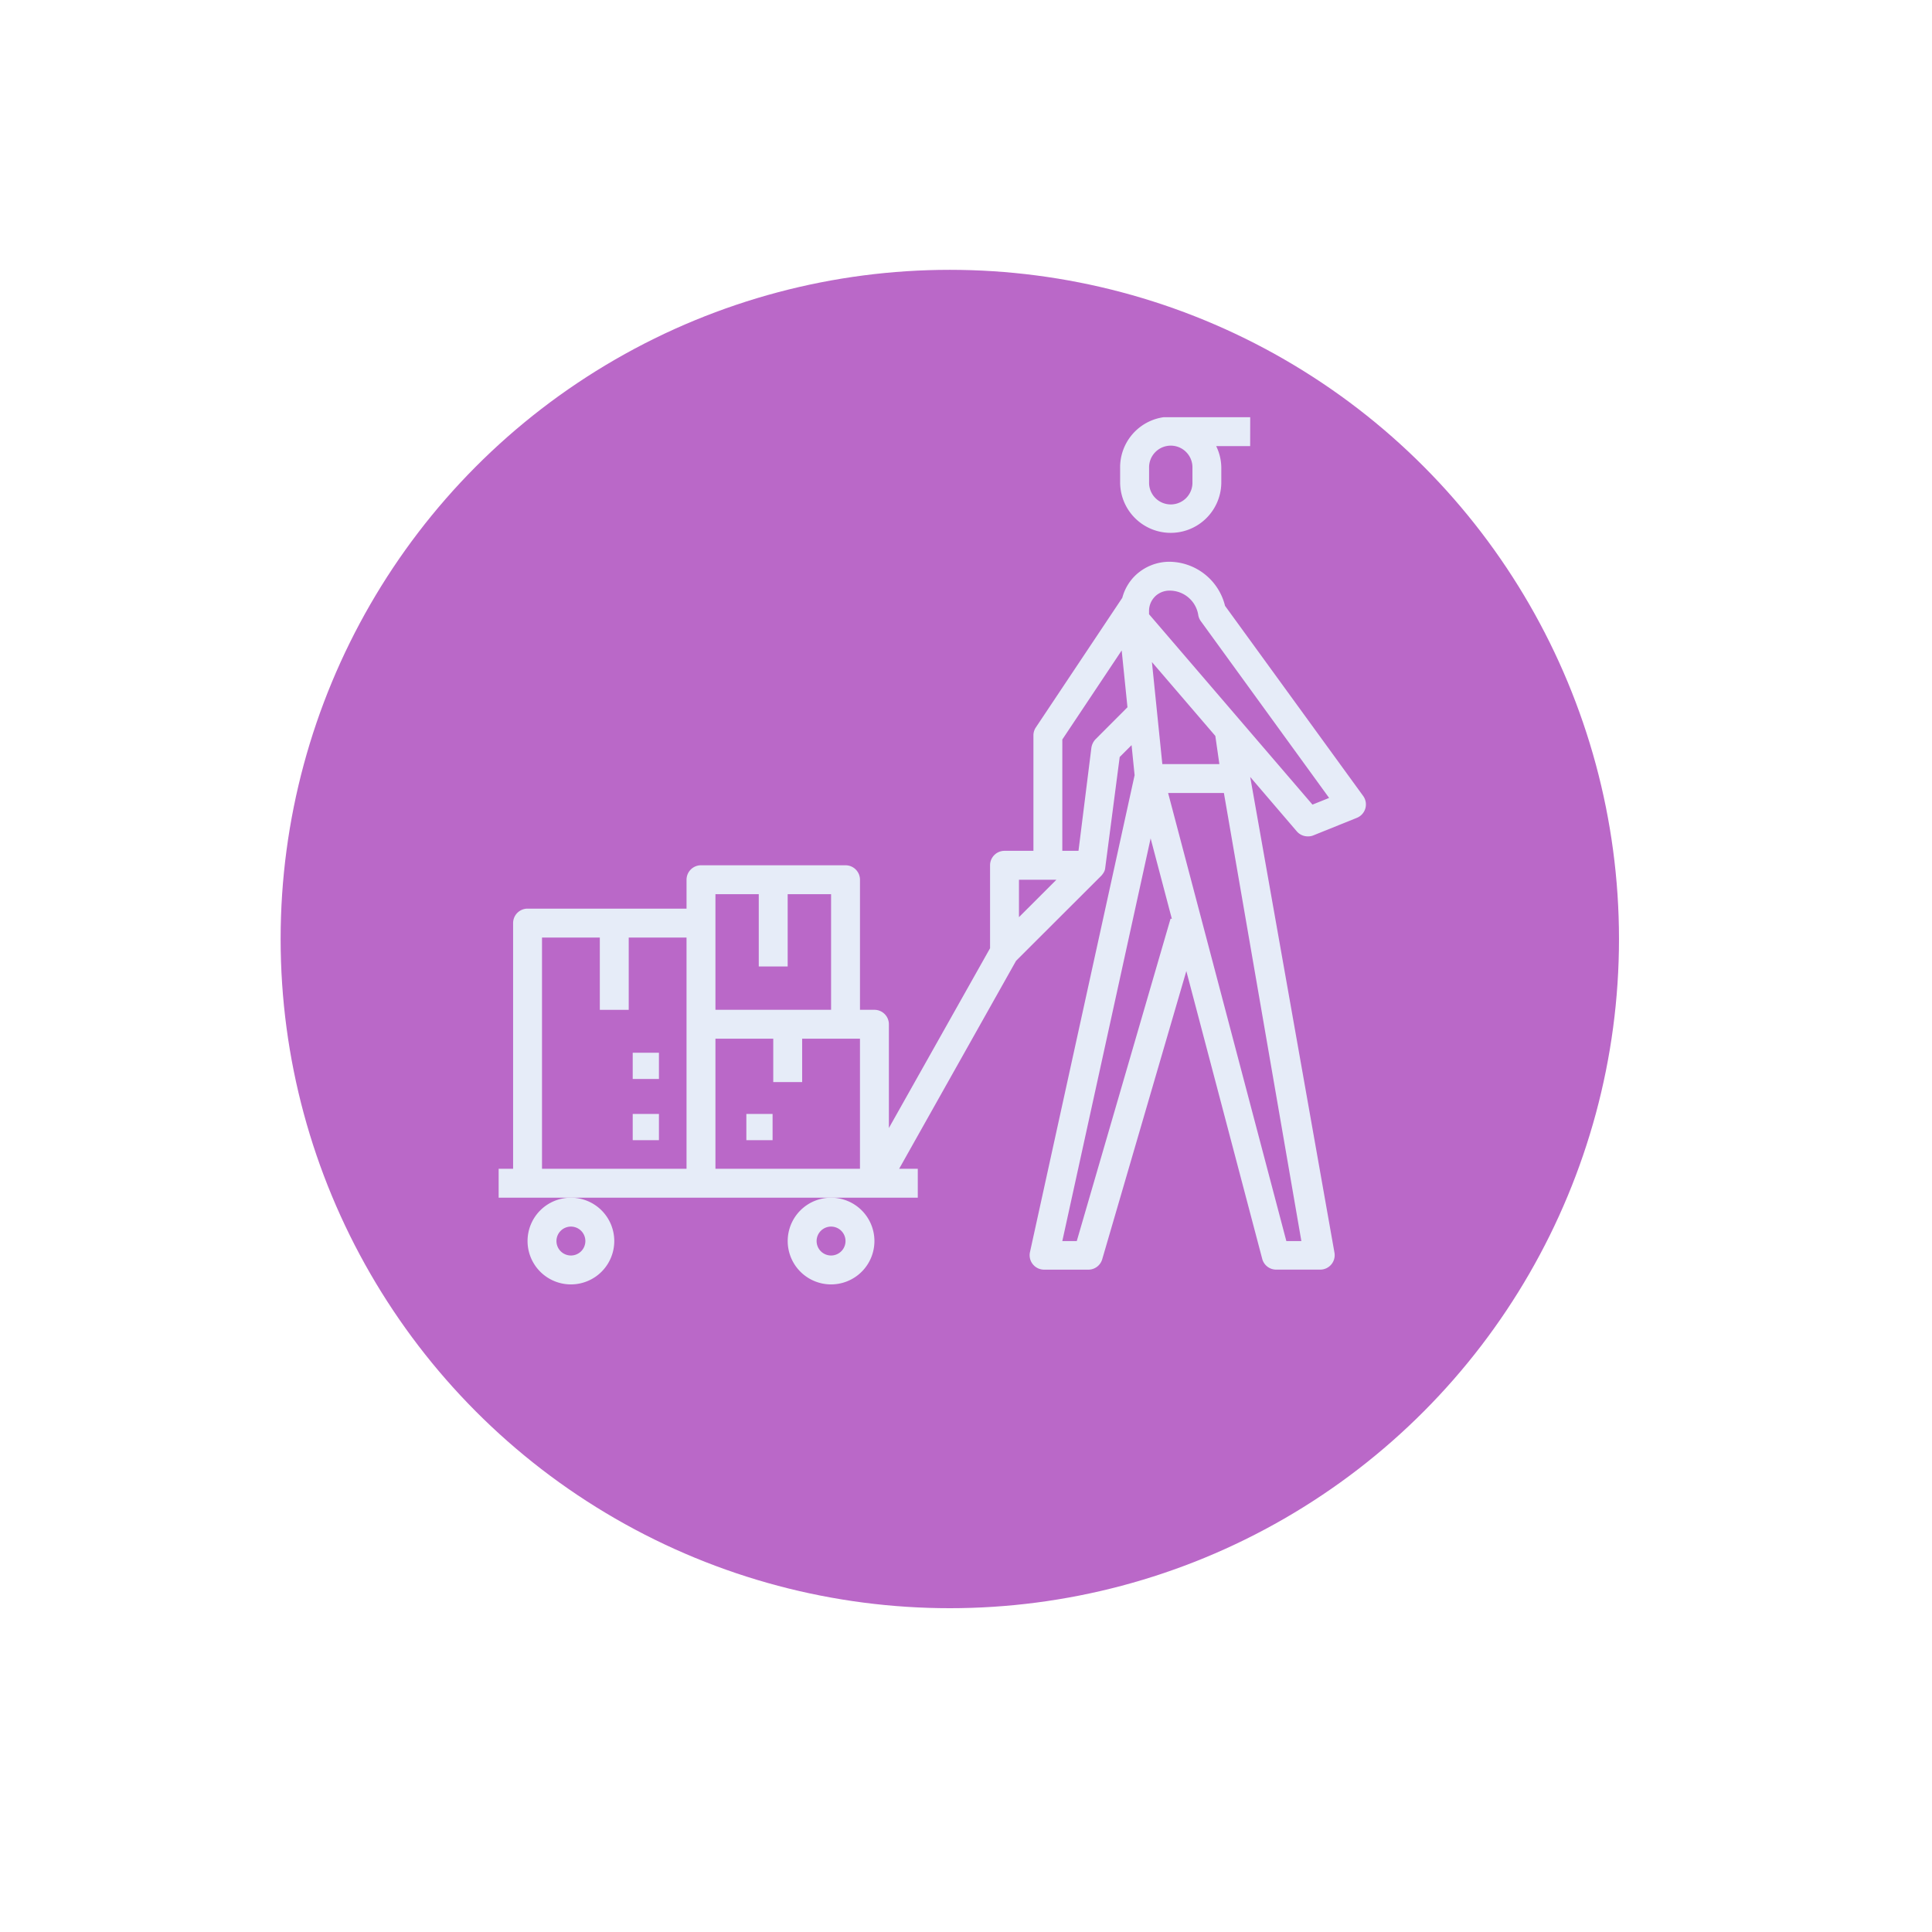 <svg xmlns="http://www.w3.org/2000/svg" xmlns:xlink="http://www.w3.org/1999/xlink" width="179" height="179" viewBox="0 0 179 179">
  <defs>
    <filter id="Ellipse_4062" x="0" y="0" width="179" height="179" filterUnits="userSpaceOnUse">
      <feOffset dy="3" input="SourceAlpha"/>
      <feGaussianBlur stdDeviation="3" result="blur"/>
      <feFlood flood-opacity="0.161"/>
      <feComposite operator="in" in2="blur"/>
      <feComposite in="SourceGraphic"/>
    </filter>
  </defs>
  <g id="t1-t4" transform="translate(-276 -856.273)">
    <g transform="matrix(1, 0, 0, 1, 276, 856.27)" filter="url(#Ellipse_4062)">
      <circle id="Ellipse_4062-2" data-name="Ellipse 4062" cx="80.5" cy="80.5" r="80.5" transform="translate(9 6)" fill="#fff"/>
    </g>
    <circle id="Ellipse_4063" data-name="Ellipse 4063" cx="62" cy="62" r="62" transform="translate(302 881.273)" fill="#ba68c8"/>
    <g id="noun_cargo_2464810" transform="translate(322.201 894.929)">
      <g id="outline_create_copy" data-name="outline create copy" transform="translate(-0.001 0)">
        <path id="Path_197039" data-name="Path 197039" d="M57.052,2H49.017A4.687,4.687,0,0,0,45,6.687V8.026a4.687,4.687,0,1,0,9.374,0V6.687A4.62,4.62,0,0,0,53.9,4.678h3.147ZM51.7,6.687V8.026a2.009,2.009,0,1,1-4.017,0V6.687a2.009,2.009,0,1,1,4.017,0Z" transform="translate(12.58 -2)" fill="#e6ecf8"/>
        <path id="Path_197040" data-name="Path 197040" d="M4,60.017A4.017,4.017,0,1,0,8.017,56,4.017,4.017,0,0,0,4,60.017Zm4.017-1.339a1.339,1.339,0,1,1-1.339,1.339A1.339,1.339,0,0,1,8.017,58.678Z" transform="translate(-1.322 16.31)" fill="#e6ecf8"/>
        <path id="Path_197041" data-name="Path 197041" d="M22,60.017A4.017,4.017,0,1,0,26.017,56,4.017,4.017,0,0,0,22,60.017Zm4.017-1.339a1.339,1.339,0,1,1-1.339,1.339A1.339,1.339,0,0,1,26.017,58.678Z" transform="translate(4.781 16.31)" fill="#e6ecf8"/>
        <path id="Path_197042" data-name="Path 197042" d="M8.7,70.92H40.833V68.241H39.106L49.939,48.972l7.914-7.9a2.048,2.048,0,0,0,.214-.295h0a1,1,0,0,0,.134-.429h0L59.54,30.091l1.1-1.1.281,2.785-9.695,44.19a1.339,1.339,0,0,0,1.339,1.62h4.017a1.339,1.339,0,0,0,1.339-.964l7.793-26.7,7.03,26.661a1.339,1.339,0,0,0,1.339,1H78.1a1.339,1.339,0,0,0,1.339-1.567L71.632,31.939l4.312,5.035a1.339,1.339,0,0,0,1.044.469,1.259,1.259,0,0,0,.5-.094l4.017-1.62a1.339,1.339,0,0,0,.589-2.035L69.3,16.084A5.356,5.356,0,0,0,64.133,12a4.566,4.566,0,0,0-3.214,1.339,4.473,4.473,0,0,0-1.138,2L51.747,27.386a1.339,1.339,0,0,0-.2.683V38.782H48.868a1.339,1.339,0,0,0-1.339,1.339v7.686L38.155,64.465V54.851a1.339,1.339,0,0,0-1.339-1.339H35.477V41.46a1.339,1.339,0,0,0-1.339-1.339H20.747a1.339,1.339,0,0,0-1.339,1.339v2.678H4.678a1.339,1.339,0,0,0-1.339,1.339V68.241H2V70.92Zm59.7-42.784.375,2.611H63.49l-.964-9.454ZM64.254,45.062,55.563,74.937H54.224L62.406,37.63l1.968,7.459ZM74.98,74.937,64.026,33.425h5.169l7.177,41.512Zm-12.186-59.7a1.9,1.9,0,0,1,1.339-.562,2.678,2.678,0,0,1,2.678,2.209h0a1.339,1.339,0,0,0,.214.576L78.943,33.881,77.4,34.5,62.258,16.861v-.308a1.875,1.875,0,0,1,.536-1.312Zm-8.57,13.23,5.5-8.249.536,5.263L57.29,28.457a1.46,1.46,0,0,0-.375.79l-1.192,9.534h-1.5ZM50.207,41.46h3.468l-3.468,3.468ZM22.086,68.241V56.19h5.356v4.017h2.678V56.19h5.356V68.241Zm0-25.443H26.1v6.7h2.678V42.8H32.8V53.512H22.086ZM6.017,46.816h5.356v6.7h2.678v-6.7h5.356V68.241H6.017Z" transform="translate(-2 1.391)" fill="#e6ecf8"/>
        <rect id="Rectangle_39582" data-name="Rectangle 39582" width="2.43" height="2.43" transform="translate(12.421 64.551)" fill="#e6ecf8"/>
        <rect id="Rectangle_39583" data-name="Rectangle 39583" width="2.43" height="2.43" transform="translate(12.421 58.881)" fill="#e6ecf8"/>
        <rect id="Rectangle_39584" data-name="Rectangle 39584" width="2.43" height="2.43" transform="translate(22.95 64.551)" fill="#e6ecf8"/>
      </g>
    </g>
  </g>
</svg>
